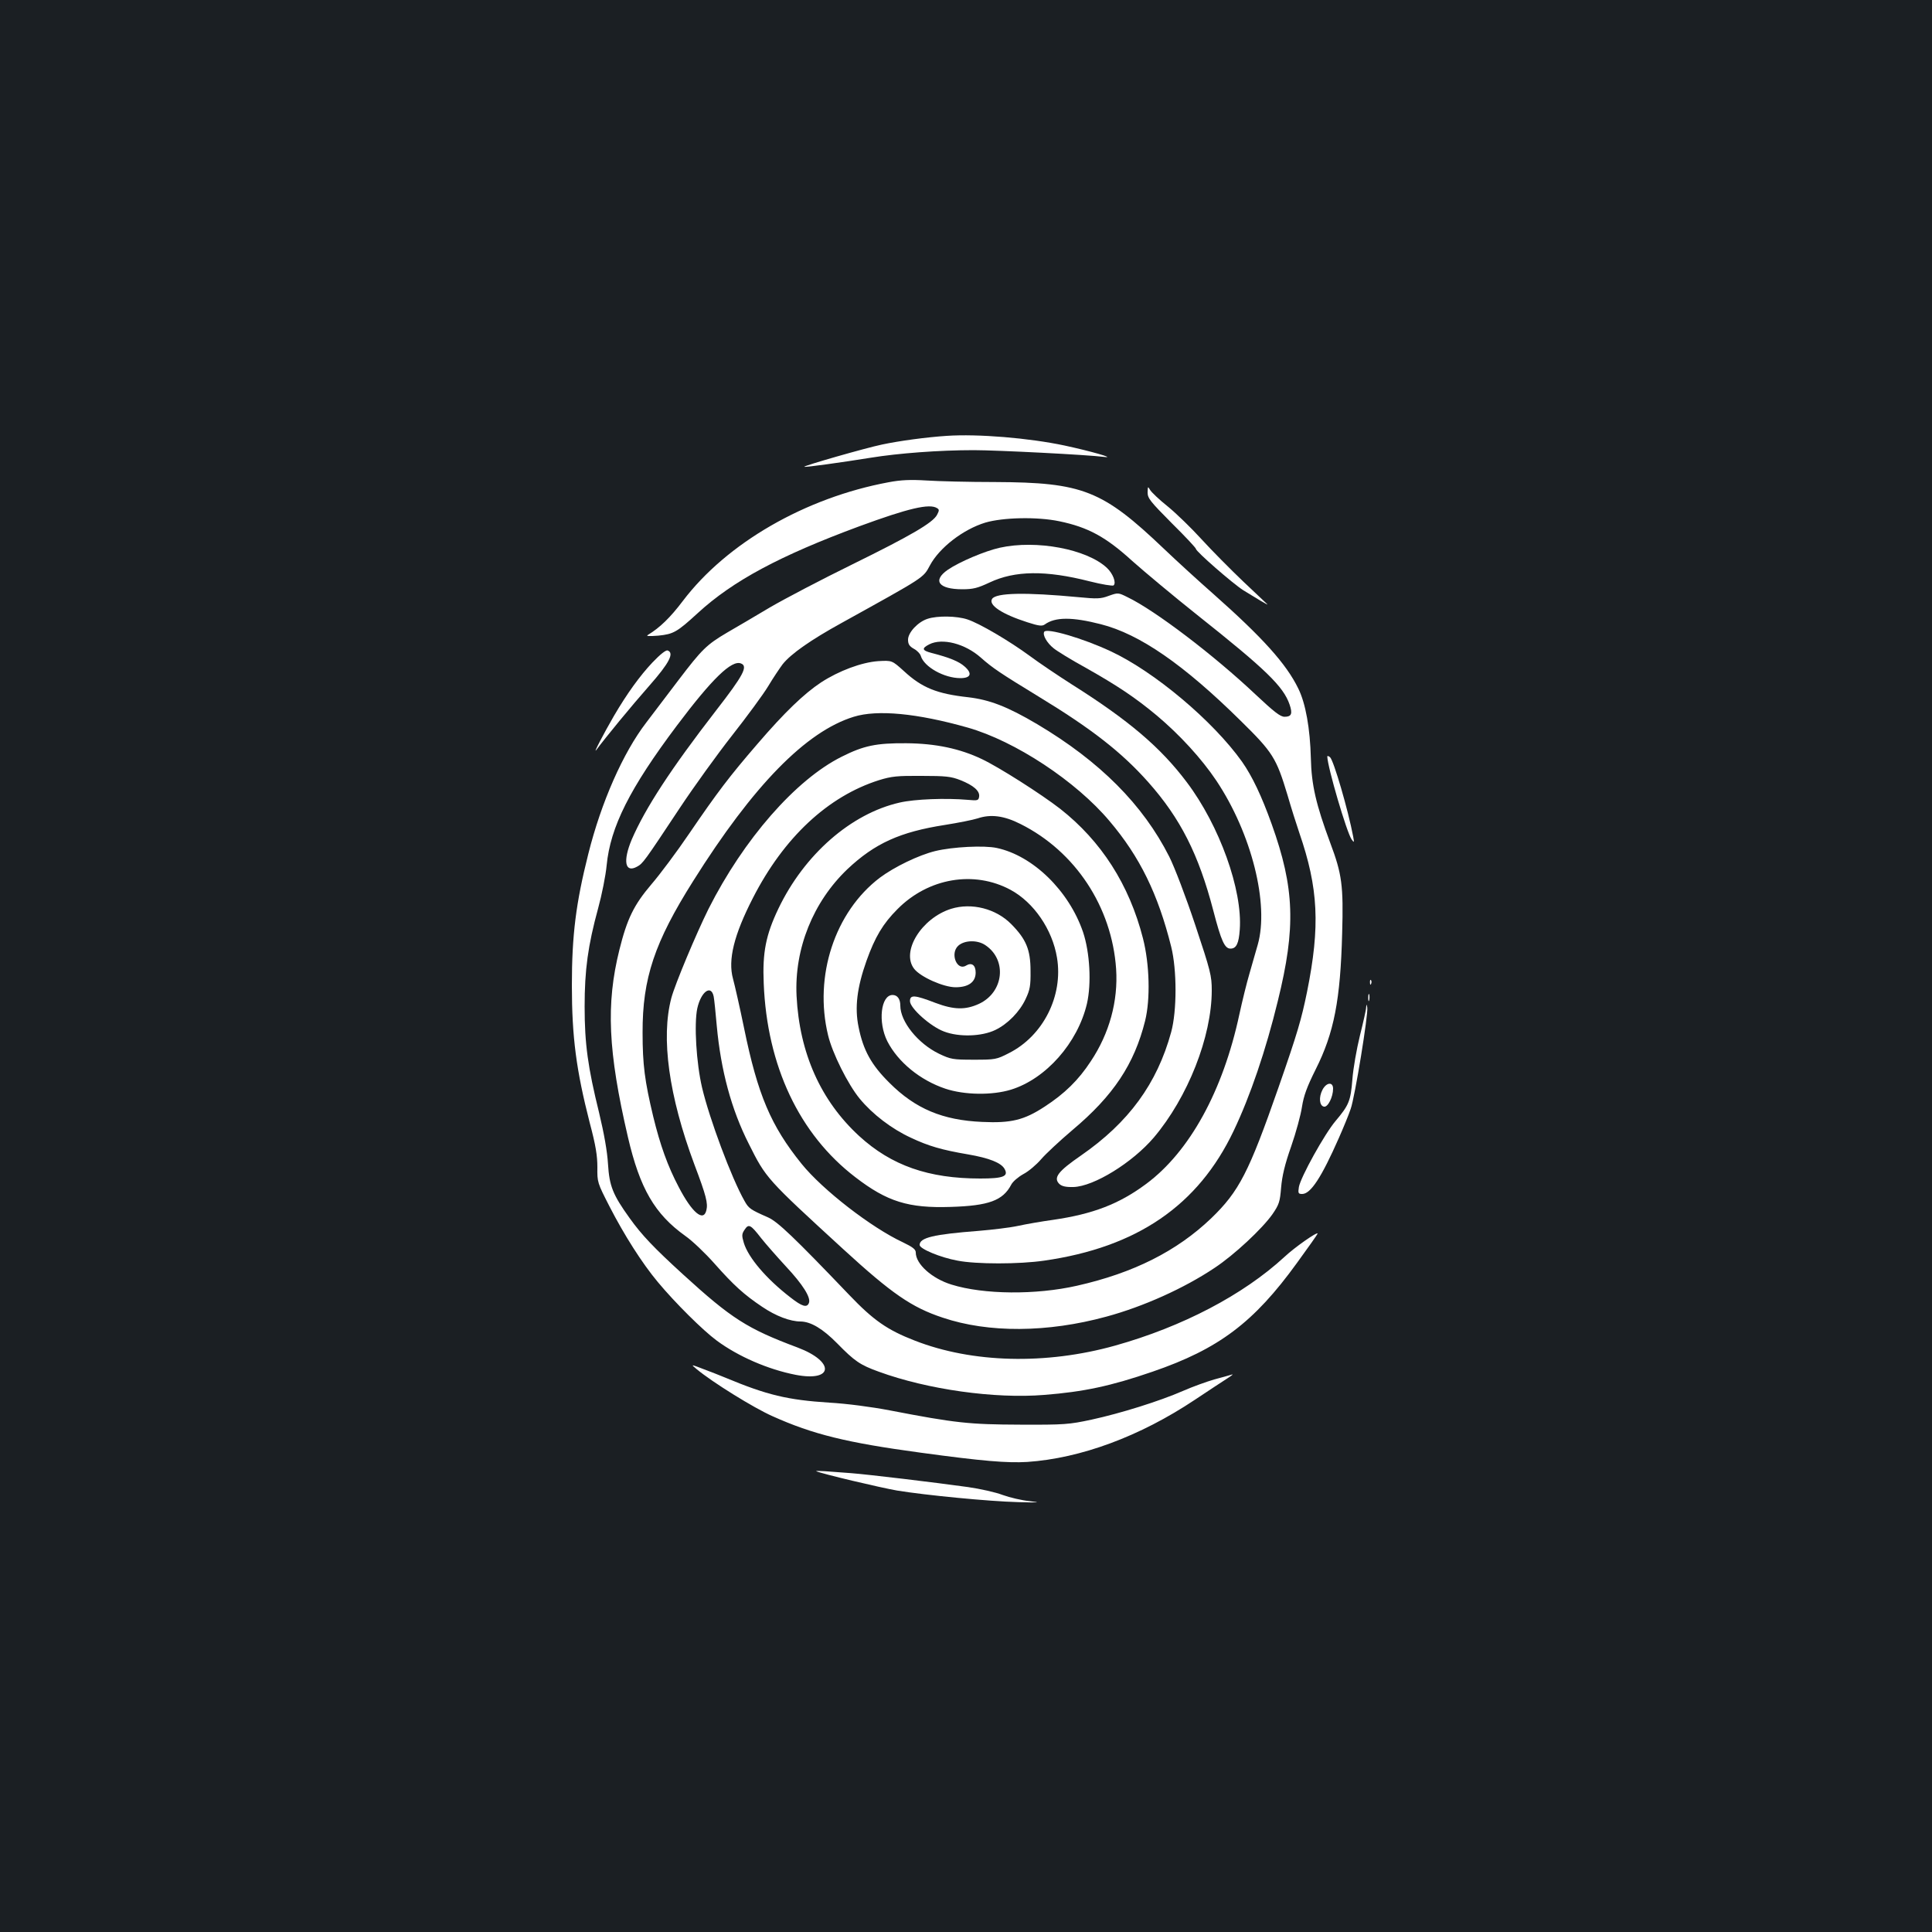 <?xml version="1.0" standalone="no"?>
<!DOCTYPE svg PUBLIC "-//W3C//DTD SVG 20010904//EN"
 "http://www.w3.org/TR/2001/REC-SVG-20010904/DTD/svg10.dtd">
<svg version="1.0" xmlns="http://www.w3.org/2000/svg"
 width="1000pt" height="1000pt" viewBox="0 0 1000 1000"
 preserveAspectRatio="xMidYMid meet">
<rect width="100%" height="100%" fill="#1b1f23"/>
<g transform="translate(0,1000) scale(0.1,-0.1)"
fill="#ffffff" stroke="none">
<path d="M4900 7744 c-106 -7 -246 -26 -335 -45 -86 -18 -407 -110 -402 -115
3 -4 196 23 345 47 142 23 352 39 532 39 121 0 593 -24 675 -35 63 -8 -70 30
-205 59 -184 39 -448 61 -610 50z"/>
<path d="M4600 7504 c-432 -80 -839 -315 -1066 -615 -65 -86 -119 -138 -180
-175 -12 -7 2 -8 54 -4 78 8 96 18 204 117 182 167 425 297 836 449 253 93
363 119 402 94 12 -7 12 -12 0 -35 -22 -41 -135 -107 -440 -257 -157 -77 -348
-177 -425 -222 -77 -46 -176 -104 -221 -130 -107 -63 -131 -87 -252 -246 -56
-74 -131 -173 -167 -220 -120 -156 -233 -412 -300 -680 -64 -254 -85 -420 -85
-680 0 -269 23 -440 92 -710 32 -120 40 -172 40 -232 -1 -77 0 -80 63 -203 75
-146 168 -293 250 -391 89 -107 233 -250 305 -303 111 -82 265 -149 408 -177
197 -38 204 68 11 141 -262 98 -343 150 -594 379 -151 138 -213 203 -276 291
-87 121 -105 166 -112 280 -4 66 -20 156 -46 265 -58 235 -75 356 -75 550 0
190 17 315 70 509 19 69 39 169 44 222 19 198 119 398 364 724 182 242 283
340 331 321 38 -14 13 -61 -129 -244 -233 -301 -366 -505 -436 -667 -47 -112
-35 -175 27 -141 31 17 36 24 223 306 71 107 192 275 269 373 77 98 161 212
187 255 25 42 60 94 75 114 43 54 146 126 304 213 435 241 423 233 458 298 49
92 172 187 287 222 92 27 268 31 383 7 149 -31 241 -81 378 -206 63 -56 215
-183 337 -280 354 -281 445 -369 477 -463 16 -47 10 -63 -26 -63 -22 0 -53 24
-151 116 -214 202 -520 435 -662 503 -48 24 -49 24 -97 7 -42 -16 -62 -16
-156 -7 -275 26 -428 23 -448 -9 -20 -32 52 -79 183 -121 59 -19 76 -21 90
-11 54 39 142 39 290 1 201 -51 429 -209 723 -499 168 -165 185 -193 243 -385
19 -66 47 -154 61 -195 99 -287 109 -483 40 -825 -29 -141 -48 -208 -148 -495
-153 -438 -203 -536 -348 -676 -178 -170 -402 -283 -695 -349 -212 -48 -482
-46 -649 6 -101 31 -185 106 -185 166 0 16 -15 28 -67 53 -163 76 -415 271
-524 406 -159 197 -227 357 -298 704 -22 107 -48 221 -57 254 -27 98 5 227
103 418 160 313 388 526 653 610 65 20 95 23 220 22 125 0 153 -3 201 -22 68
-27 101 -56 97 -85 -3 -20 -7 -22 -58 -17 -114 10 -275 4 -353 -14 -252 -57
-494 -269 -628 -549 -65 -136 -83 -227 -76 -387 17 -427 184 -781 474 -1003
165 -127 275 -161 493 -154 198 6 271 33 314 115 8 16 36 40 63 55 27 14 68
49 92 77 23 27 96 95 162 151 212 178 320 341 376 565 28 113 23 294 -11 427
-71 278 -216 504 -429 671 -98 76 -316 215 -405 257 -113 54 -239 81 -392 82
-154 1 -219 -12 -334 -70 -238 -119 -507 -427 -689 -788 -64 -129 -173 -389
-192 -460 -55 -207 -13 -508 119 -862 62 -164 71 -201 62 -238 -15 -61 -74
-12 -143 121 -57 108 -96 217 -132 365 -44 184 -55 268 -55 434 -1 281 62 468
262 785 311 495 584 774 831 850 122 38 329 18 590 -56 246 -70 561 -278 734
-484 157 -185 251 -378 319 -650 30 -120 30 -332 0 -442 -73 -267 -220 -468
-467 -639 -119 -82 -144 -115 -112 -147 13 -12 33 -17 73 -16 106 3 305 126
416 256 176 208 300 522 300 762 0 75 -6 100 -85 337 -49 147 -107 299 -135
355 -136 269 -359 493 -684 686 -154 91 -246 126 -356 139 -163 18 -240 49
-334 136 -61 55 -61 55 -132 51 -86 -6 -204 -50 -296 -110 -88 -58 -190 -156
-329 -318 -146 -169 -208 -251 -354 -465 -63 -93 -152 -212 -196 -263 -90
-106 -125 -177 -165 -338 -70 -281 -59 -526 44 -969 62 -267 139 -399 297
-512 36 -25 103 -89 150 -142 101 -114 154 -162 248 -225 71 -48 145 -76 199
-76 53 -1 114 -37 189 -113 91 -93 119 -112 216 -147 252 -92 600 -141 856
-120 204 16 345 46 560 120 344 118 525 255 748 563 59 81 107 149 107 152 0
12 -119 -71 -172 -121 -213 -196 -527 -361 -877 -459 -358 -100 -739 -90
-1036 26 -142 55 -214 105 -340 237 -286 299 -370 379 -420 401 -91 40 -100
46 -122 86 -67 118 -181 424 -219 585 -30 128 -42 329 -25 410 19 87 72 126
85 62 3 -15 10 -83 16 -152 21 -229 75 -432 166 -611 89 -178 91 -180 489
-545 251 -230 354 -301 514 -354 237 -80 543 -78 847 5 192 52 403 147 560
252 103 68 247 203 300 278 35 51 39 65 45 138 5 59 19 120 52 213 25 72 50
164 56 205 9 57 25 102 71 194 95 189 128 359 137 705 7 247 -1 306 -62 468
-73 197 -97 299 -100 437 -4 155 -27 284 -65 361 -62 128 -186 265 -440 490
-74 65 -189 170 -255 233 -319 304 -420 344 -875 346 -135 0 -294 4 -355 8
-82 5 -132 3 -195 -9z m682 -1769 c284 -142 473 -429 495 -750 11 -167 -35
-334 -131 -478 -64 -98 -136 -168 -239 -235 -107 -70 -174 -86 -324 -79 -204
9 -345 68 -479 202 -94 93 -136 169 -160 289 -21 101 -8 205 41 343 44 123 85
192 160 267 160 162 397 202 586 100 120 -65 216 -205 240 -351 33 -198 -72
-405 -249 -494 -64 -33 -71 -34 -182 -34 -108 0 -119 2 -180 31 -109 53 -200
166 -200 249 0 34 -15 55 -40 55 -61 0 -77 -141 -27 -240 55 -107 169 -201
300 -245 99 -33 242 -35 340 -5 181 56 345 242 393 445 24 105 15 265 -20 370
-73 214 -259 396 -447 436 -65 14 -227 6 -318 -16 -86 -21 -212 -82 -287 -138
-233 -177 -342 -509 -268 -815 22 -93 103 -255 164 -329 66 -80 165 -156 265
-202 91 -43 160 -63 295 -86 111 -19 173 -44 190 -76 21 -38 -8 -49 -126 -49
-268 0 -460 67 -627 220 -199 183 -309 429 -324 725 -12 245 86 487 263 656
142 134 273 193 504 229 69 11 145 26 170 34 68 23 137 14 222 -29z m-1342
-2144 c23 -29 81 -95 127 -145 88 -94 131 -162 120 -190 -10 -26 -35 -19 -95
28 -126 97 -219 207 -242 283 -11 37 -11 46 4 68 21 32 31 27 86 -44z"/>
<path d="M4923 5296 c-153 -48 -261 -222 -191 -311 33 -42 152 -95 214 -95 67
0 104 27 104 76 0 39 -21 54 -50 36 -47 -29 -84 63 -40 103 32 29 99 31 140 3
114 -76 96 -244 -33 -304 -70 -32 -129 -31 -225 5 -109 42 -132 43 -132 9 0
-36 106 -131 176 -157 78 -30 196 -26 266 8 64 31 126 94 157 161 22 47 26 68
25 145 0 110 -23 164 -100 242 -79 80 -205 112 -311 79z"/>
<path d="M5940 7451 c0 -30 14 -47 125 -159 69 -68 125 -128 125 -133 0 -13
190 -179 245 -214 66 -41 131 -80 125 -73 -3 3 -59 56 -126 119 -66 63 -163
161 -215 218 -52 57 -130 133 -174 169 -44 35 -85 74 -92 86 -12 20 -12 19
-13 -13z"/>
<path d="M5175 7165 c-77 -17 -209 -73 -269 -114 -81 -56 -48 -101 75 -101 56
0 79 6 141 35 131 62 291 64 518 6 63 -16 119 -25 124 -21 15 14 -4 62 -35 91
-104 97 -365 146 -554 104z"/>
<path d="M4801 6797 c-50 -16 -101 -71 -101 -108 0 -23 7 -34 30 -47 17 -9 33
-26 36 -37 17 -57 121 -115 205 -115 54 0 63 24 22 60 -29 26 -77 46 -170 70
-51 13 -54 24 -13 45 67 34 185 4 267 -69 61 -54 100 -80 298 -201 275 -167
431 -289 568 -443 167 -188 261 -374 337 -665 41 -158 59 -197 89 -197 30 0
43 26 48 98 15 205 -105 539 -274 763 -136 181 -301 321 -596 507 -72 46 -170
112 -217 147 -105 77 -259 168 -323 189 -54 18 -155 20 -206 3z"/>
<path d="M5405 6730 c-10 -16 14 -58 48 -85 18 -15 93 -61 166 -101 163 -92
255 -153 368 -247 119 -100 232 -223 309 -338 182 -273 274 -639 214 -849 -10
-36 -30 -103 -43 -150 -14 -47 -37 -141 -52 -210 -85 -397 -258 -712 -484
-879 -139 -103 -274 -155 -481 -185 -58 -8 -139 -22 -180 -31 -41 -9 -133 -20
-205 -26 -233 -18 -305 -35 -305 -73 0 -20 108 -65 196 -81 97 -19 319 -19
449 0 480 69 796 285 980 671 86 180 167 418 229 673 94 381 87 584 -32 916
-52 145 -100 246 -153 322 -150 211 -453 466 -680 572 -143 67 -331 122 -344
101z"/>
<path d="M3376 6570 c-64 -68 -130 -159 -198 -275 -51 -88 -112 -204 -91 -176
45 61 183 229 274 332 103 117 130 169 95 182 -9 4 -39 -20 -80 -63z"/>
<path d="M6870 6084 c2 -57 100 -391 126 -429 13 -18 14 -17 8 15 -26 137
-101 395 -120 411 -8 6 -14 8 -14 3z"/>
<path d="M7091 4914 c0 -11 3 -14 6 -6 3 7 2 16 -1 19 -3 4 -6 -2 -5 -13z"/>
<path d="M7082 4835 c0 -16 2 -22 5 -12 2 9 2 23 0 30 -3 6 -5 -1 -5 -18z"/>
<path d="M7071 4785 c0 -11 -15 -77 -32 -145 -17 -69 -35 -171 -39 -226 -9
-113 -18 -134 -87 -216 -57 -67 -181 -291 -190 -342 -5 -32 -3 -36 17 -36 44
0 100 86 190 290 23 52 51 120 61 150 22 61 92 493 86 525 -4 20 -4 20 -6 0z"/>
<path d="M6845 4359 c-20 -38 -16 -83 8 -87 20 -4 47 50 47 93 0 37 -35 33
-55 -6z"/>
<path d="M3605 2914 c83 -69 296 -201 393 -244 209 -94 383 -137 767 -189 323
-44 448 -54 552 -48 277 19 583 132 868 322 72 48 148 98 170 112 22 14 31 22
20 18 -11 -3 -51 -15 -90 -25 -38 -11 -111 -37 -161 -59 -124 -54 -323 -116
-474 -149 -117 -25 -140 -27 -370 -26 -263 1 -333 8 -675 74 -94 18 -223 35
-313 40 -216 14 -321 39 -537 129 -27 11 -79 32 -115 45 -65 25 -65 25 -35 0z"/>
<path d="M4225 2385 c27 -13 332 -85 418 -100 147 -24 474 -56 627 -60 110 -3
121 -2 60 5 -41 4 -104 19 -140 32 -36 14 -117 32 -180 41 -172 24 -514 65
-605 72 -44 3 -105 8 -135 10 -30 2 -50 2 -45 0z"/>
</g>
</svg>
